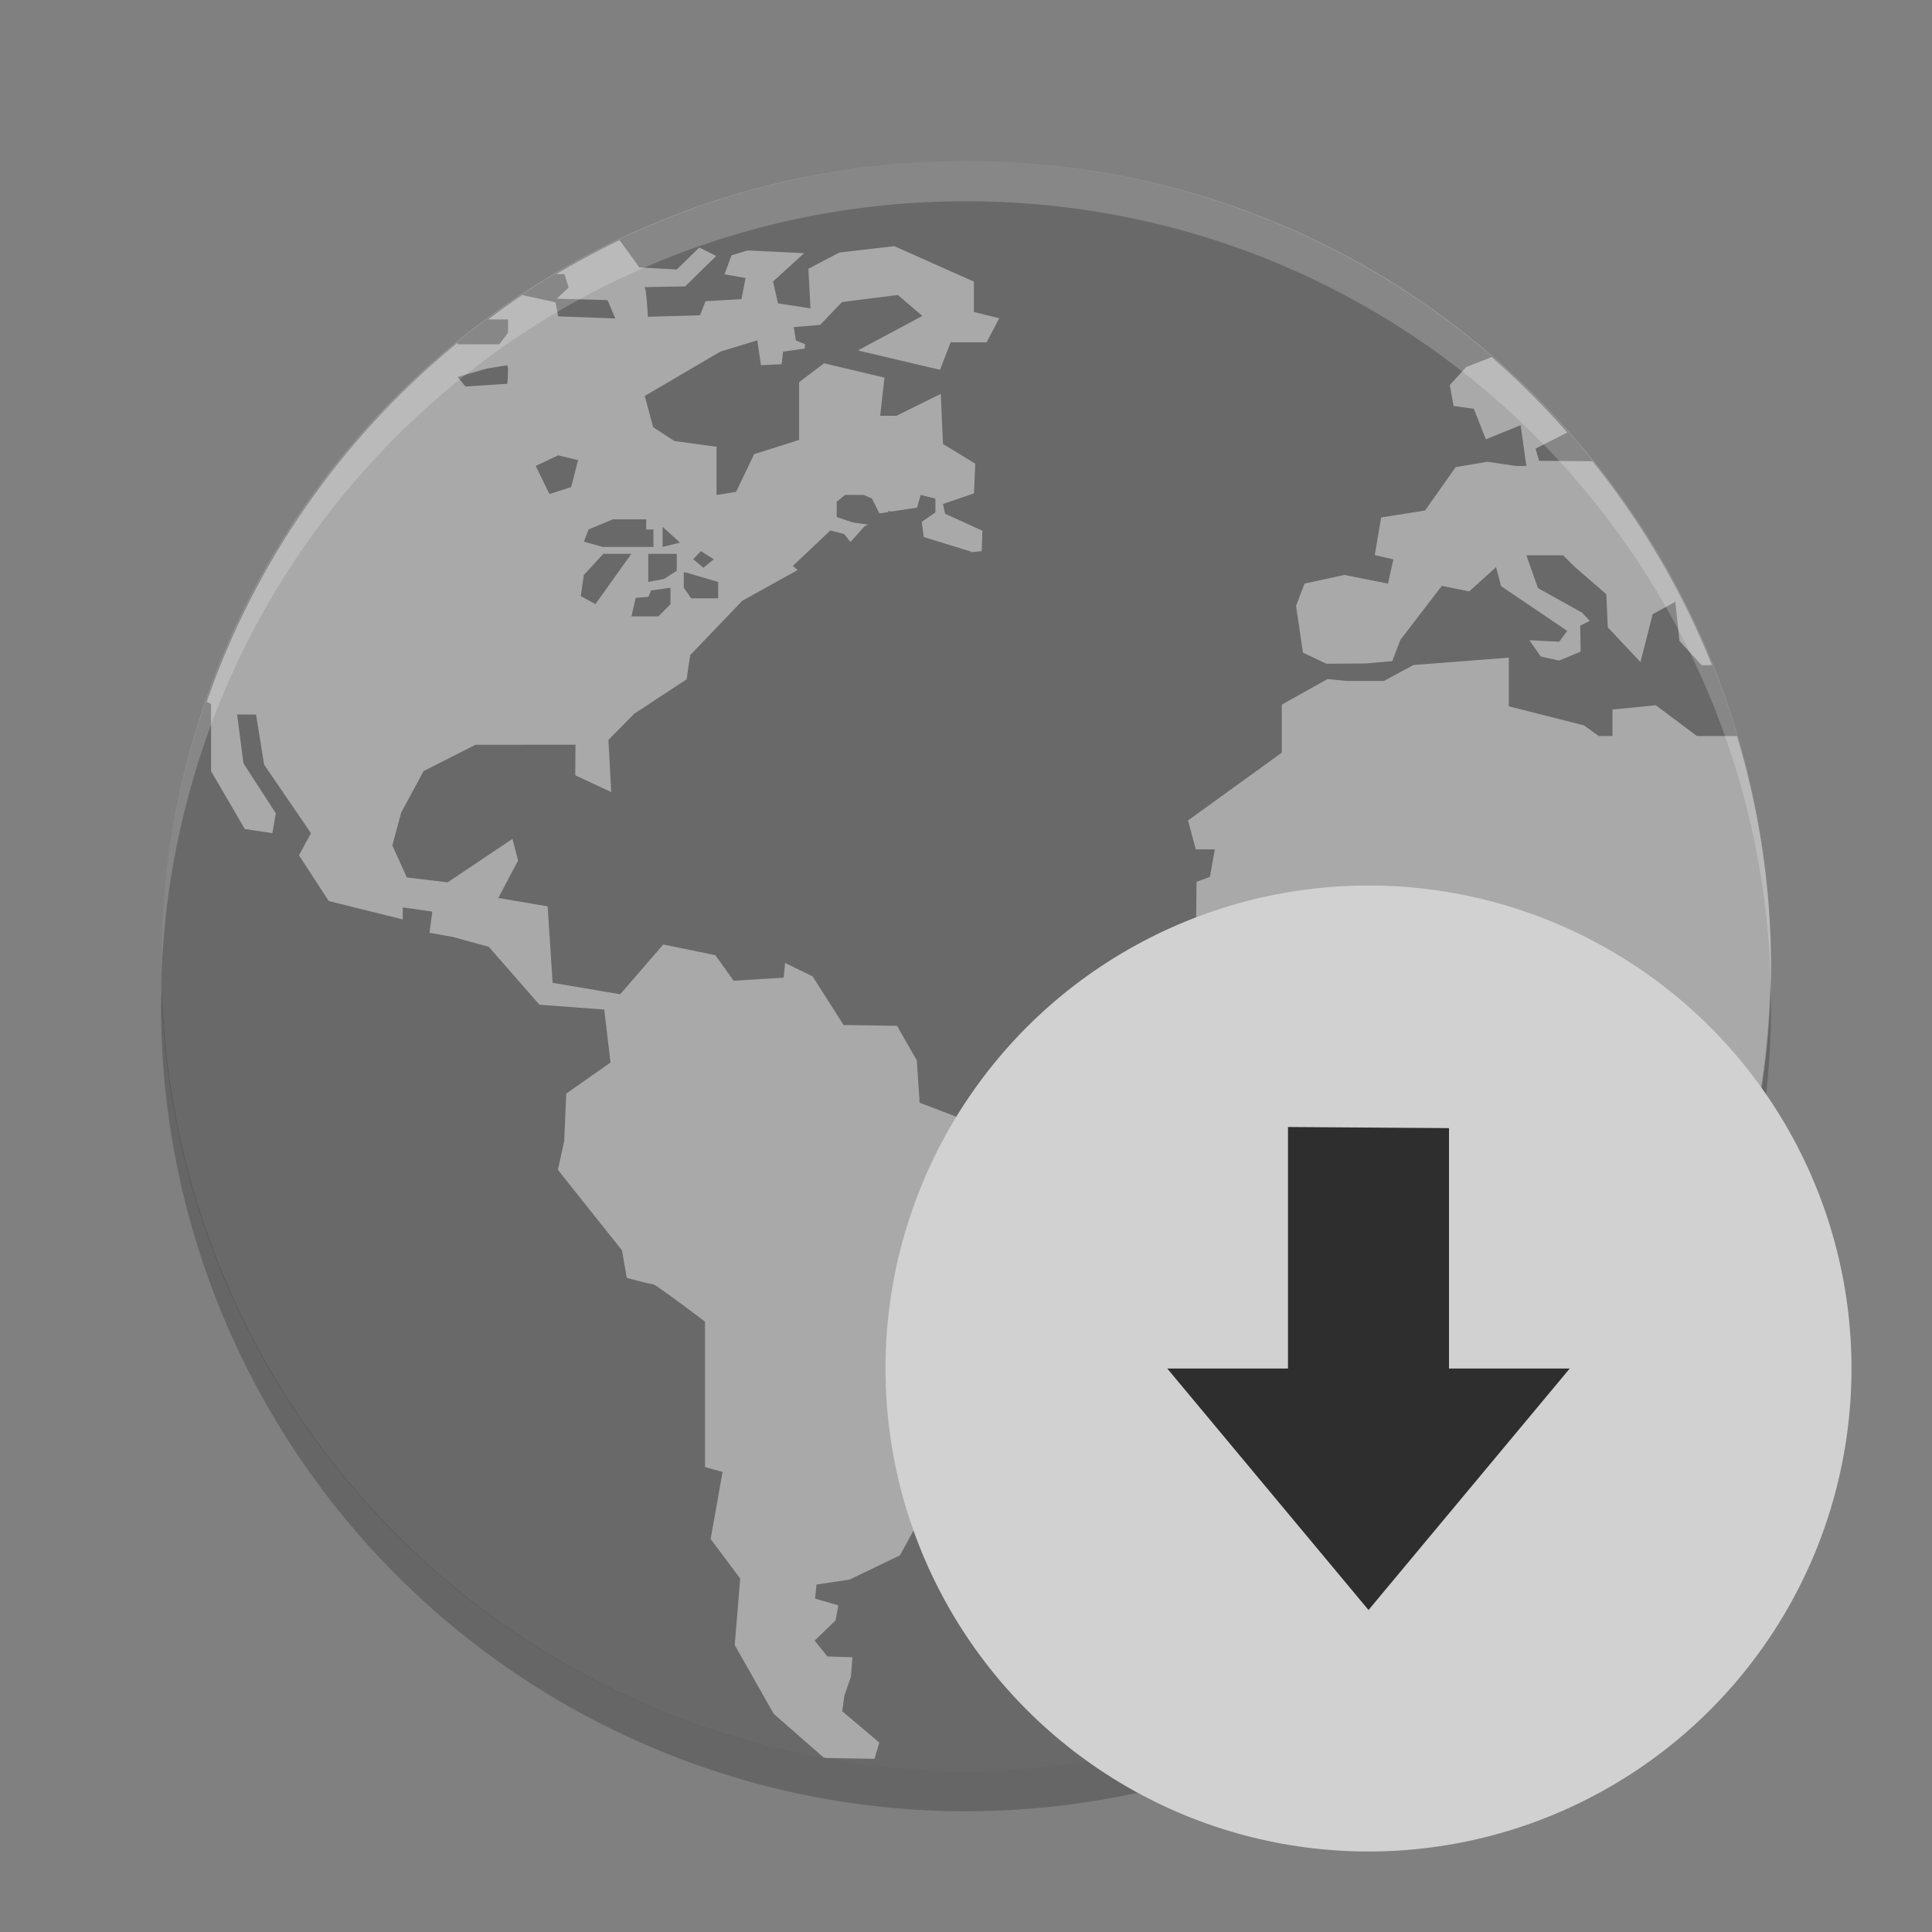 <svg xmlns="http://www.w3.org/2000/svg" width="24" height="24" version="1">
 <rect width="100%" height="100%" fill="#808080" stroke="none"/>
 <g transform="translate(1,1)">
  <circle fill="#696969" cx="11" cy="11" r="10"/>
  <path fill="#a9a9a9" d="m6.692 1.985a10 10 0 0 0 -0.782 0.42h0.102l0.052 0.167-0.147 0.138 0.63 0.018 0.097 0.228-0.709-0.026-0.035-0.175-0.413-0.09a10 10 0 0 0 -0.423 0.303h0.247v0.165l-0.108 0.144h-0.517v-0.021a10 10 0 0 0 -3.119 4.463l0.055 0.026v0.835l0.419 0.718 0.342 0.052 0.044-0.246-0.403-0.622-0.078-0.606h0.235l0.1 0.623 0.582 0.851-0.149 0.275 0.37 0.568 0.919 0.228v-0.149l0.367 0.052-0.034 0.263 0.288 0.052 0.447 0.122 0.63 0.72 0.805 0.06 0.078 0.658-0.55 0.386-0.025 0.588-0.079 0.359 0.796 1 0.06 0.342s0.289 0.079 0.325 0.079c0.035 0 0.647 0.465 0.647 0.465v1.806l0.218 0.061-0.148 0.833 0.367 0.491-0.068 0.826 0.485 0.856 0.619 0.541a10 10 0 0 0 0.033 0.006l0.599 0.011 0.06-0.202-0.46-0.389 0.026-0.194 0.082-0.236 0.018-0.241-0.311-0.01-0.158-0.197 0.259-0.25 0.035-0.188-0.289-0.083 0.018-0.175 0.411-0.062 0.626-0.301 0.21-0.386 0.656-0.842-0.148-0.658 0.201-0.35 0.604 0.018 0.406-0.323 0.132-1.27 0.45-0.574 0.079-0.369-0.411-0.132-0.272-0.446-0.928-0.01-0.735-0.281-0.035-0.525-0.246-0.43-0.664-0.01-0.384-0.604-0.342-0.167-0.018 0.183-0.621 0.038-0.228-0.318-0.647-0.132-0.534 0.618-0.84-0.142-0.062-0.95-0.613-0.104 0.246-0.466-0.07-0.268-0.805 0.54-0.507-0.061-0.18-0.398 0.11-0.409 0.279-0.515 0.644-0.326 1.242-0.001-0.003 0.38 0.447 0.208-0.035-0.648 0.322-0.326 0.649-0.426 0.045-0.301 0.647-0.675 0.688-0.382-0.06-0.051 0.466-0.44 0.171 0.044 0.079 0.099 0.177-0.198 0.043-0.018-0.193-0.028-0.198-0.066v-0.19l0.104-0.085h0.23l0.105 0.046 0.091 0.184 0.112-0.017v-0.017l0.032 0.011 0.323-0.049 0.046-0.158 0.183 0.046v0.172l-0.17 0.117 0.025 0.188 0.584 0.18s0.001 0.003 0.002 0.008l0.134-0.012 0.009-0.254-0.463-0.211-0.027-0.121 0.385-0.132 0.016-0.369-0.401-0.245-0.027-0.622-0.551 0.272h-0.202l0.053-0.474-0.75-0.178-0.31 0.235v0.717l-0.559 0.177-0.224 0.468-0.243 0.039v-0.599l-0.524-0.072-0.263-0.171-0.105-0.388 0.939-0.551 0.459-0.14 0.046 0.309 0.256-0.013 0.019-0.155 0.268-0.039 0.005-0.054-0.115-0.048-0.026-0.165 0.329-0.027 0.198-0.208 0.011-0.015 0.003 0.001 0.06-0.062 0.692-0.088 0.305 0.261-0.801 0.428 1.02 0.241 0.132-0.342h0.447l0.157-0.298-0.315-0.079v-0.377l-0.988-0.44-0.683 0.079-0.385 0.202 0.026 0.491-0.404-0.062-0.061-0.271 0.386-0.352-0.701-0.034-0.201 0.061-0.087 0.236 0.262 0.045-0.051 0.263-0.447 0.026-0.069 0.175-0.647 0.018s-0.018-0.368-0.044-0.368c-0.026 0 0.507-0.009 0.507-0.009l0.386-0.378-0.21-0.105-0.28 0.273-0.464-0.026-0.248-0.341zm10.84 1.45-0.318 0.125-0.204 0.223 0.047 0.26 0.251 0.035 0.15 0.379 0.432-0.175 0.071 0.506h-0.13l-0.354-0.052-0.394 0.067-0.381 0.539-0.545 0.086-0.079 0.468 0.231 0.053-0.067 0.301-0.541-0.108-0.496 0.108-0.105 0.277 0.086 0.581 0.291 0.137 0.488-0.003 0.33-0.029 0.101-0.264 0.515-0.671 0.34 0.069 0.334-0.302 0.062 0.236 0.822 0.556-0.1 0.135-0.371-0.019 0.143 0.203 0.228 0.05 0.266-0.111-0.005-0.323 0.119-0.059-0.096-0.102-0.548-0.306-0.144-0.407h0.456l0.145 0.144 0.393 0.34 0.017 0.41 0.407 0.433 0.151-0.595 0.281-0.154 0.052 0.486 0.276 0.302 0.128-0.002a10 10 0 0 0 -1.484 -2.532l-0.663-0.006-0.045-0.15 0.394-0.202a10 10 0 0 0 -0.937 -0.935zm-12.23 0.103c0.019 0 0 0.23 0 0.23l-0.519 0.033-0.099-0.118 0.367-0.105s0.23-0.039 0.25-0.039zm0.63 1.118 0.249 0.06-0.086 0.335-0.27 0.086-0.17-0.349 0.277-0.131zm0.682 0.795h0.413v0.126h0.09v0.217h-0.629l-0.235-0.066 0.059-0.151 0.302-0.126zm0.617 0.093 0.216 0.197-0.216 0.053v-0.25zm0.476 0.302 0.16 0.101-0.129 0.106-0.127-0.106 0.096-0.101zm-1.211 0.034h0.347l-0.446 0.624-0.183-0.099 0.039-0.263 0.243-0.263zm0.558 0h0.353v0.21l-0.157 0.102-0.197 0.037v-0.348zm0.44 0.231h0.026l0.401 0.118v0.204h-0.335l-0.092-0.133v-0.19zm-0.165 0.19v0.205l-0.15 0.151h-0.335l0.053-0.23 0.158-0.013 0.033-0.079 0.242-0.034zm10.41 0.869-1.181 0.091-0.366 0.198h-0.469l-0.231-0.024-0.569 0.318v0.597l-1.165 0.842 0.097 0.359h0.236l-0.061 0.342-0.166 0.061-0.01 0.894 1.007 1.149h0.438l0.027-0.07h0.787l0.227-0.21h0.447l0.244 0.246 0.666 0.069-0.088 0.887 0.738 1.306-0.389 0.745 0.026 0.351 0.305 0.306v0.844l0.403 0.542v0.369a10 10 0 0 0 2.31 -6.382 10 10 0 0 0 -0.425 -2.857h-0.497l-0.511-0.382-0.538 0.053v0.329h-0.171l-0.183-0.132-0.934-0.237v-0.605z"/>
  <path fill="#fff" opacity=".2" d="m11 1c-5.54 0-9.999 4.46-9.999 10 0 0.084-0.002 0.167 0 0.25 0.132-5.423 4.543-9.75 9.999-9.75s9.867 4.327 9.999 9.75c0.002-0.083 0-0.166 0-0.25 0-5.54-4.459-10-9.999-10z"/>
  <path opacity=".2" d="m20.99 11.209a10 10 0 0 1 -9.99 9.791 10 10 0 0 1 -9.989 -9.709 10 10 0 0 0 -0.011 0.209 10 10 0 0 0 10 10 10 10 0 0 0 10 -10 10 10 0 0 0 -0.011 -0.291z"/>
  <circle fill="#d1d1d1" cx="16" cy="16" r="6"/>
  <path fill="#2e2e2e" d="m16 19-2.5-3h1.5v-3l2 0.014v2.986h1.5z"/>
 </g>
</svg>
